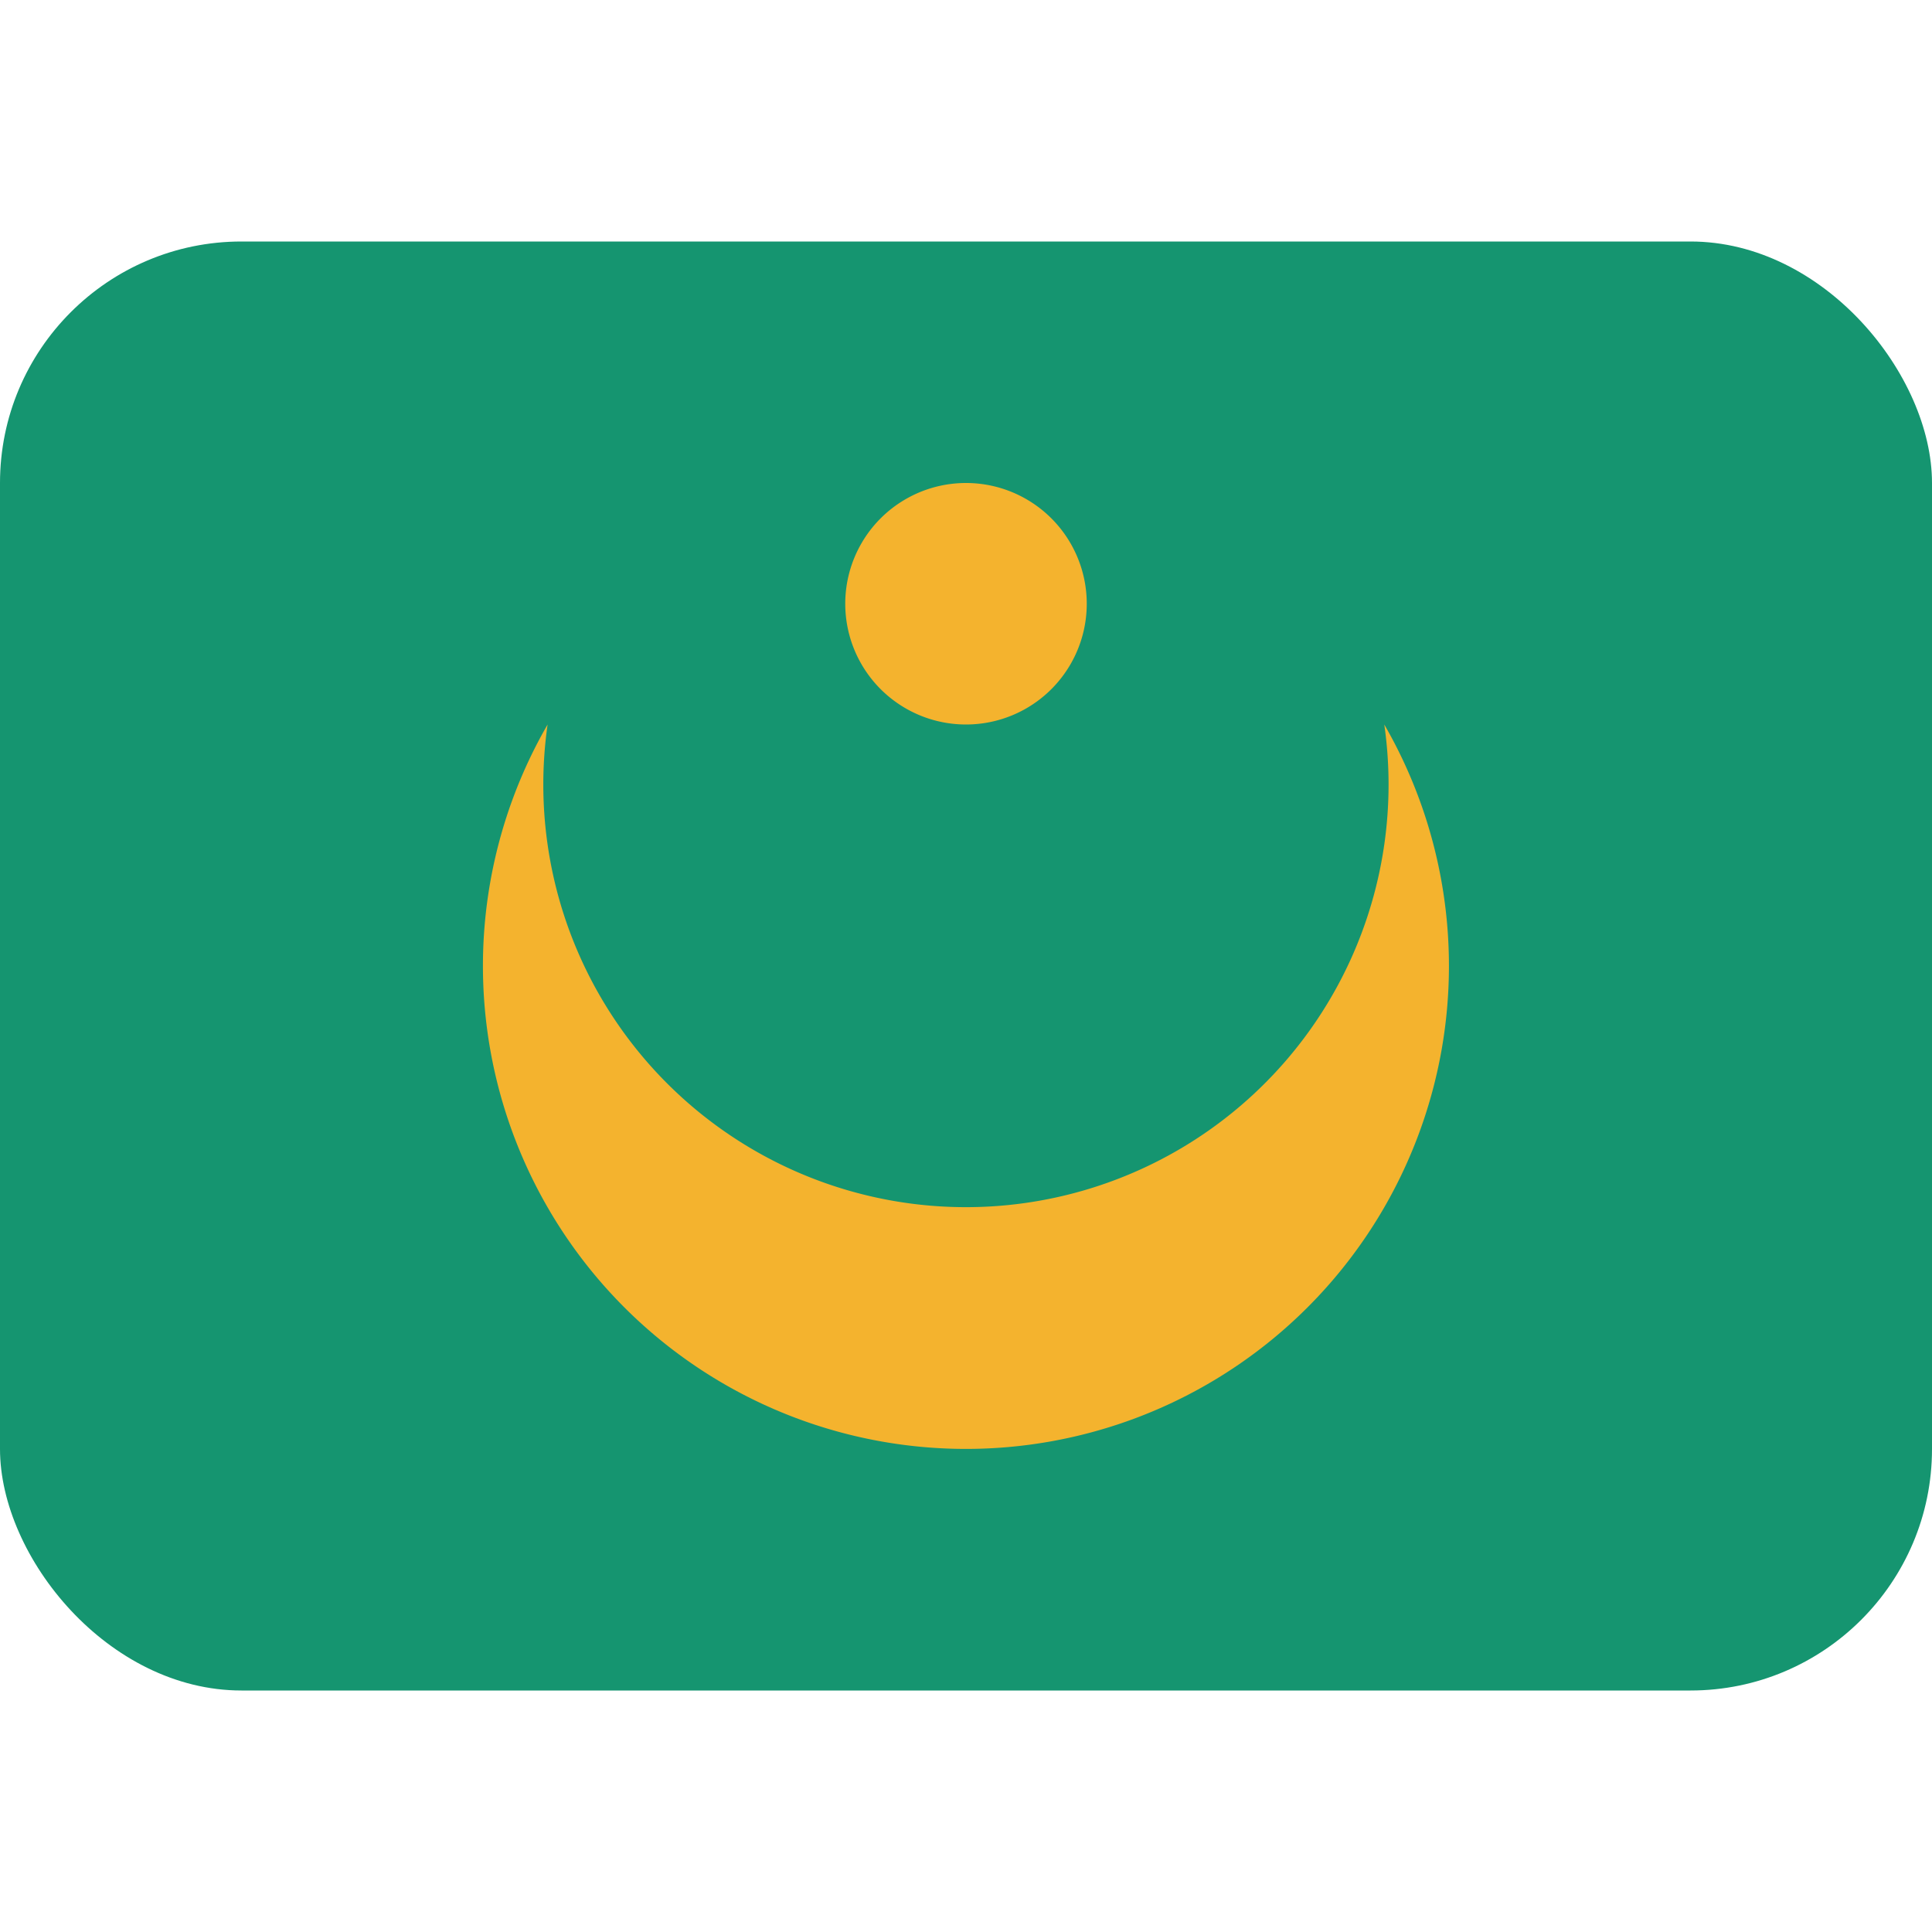 <svg class="SVGInline-svg SVGInline--cleaned-svg SVG-svg" height="16" width="16" xmlns="http://www.w3.org/2000/svg" viewBox="0 0 16 16" name="MR"><g fill="none" fill-rule="evenodd" transform="translate(0 2)"><rect width="16" height="12" fill="#159570" rx="2"></rect><path fill="#F4B32E" d="M11.464 4a4 4 0 1 1-6.929 0 3.5 3.5 0 1 0 6.929 0ZM7 3a1 1 0 1 1 2 0 1 1 0 0 1-2 0Z"></path></g></svg>